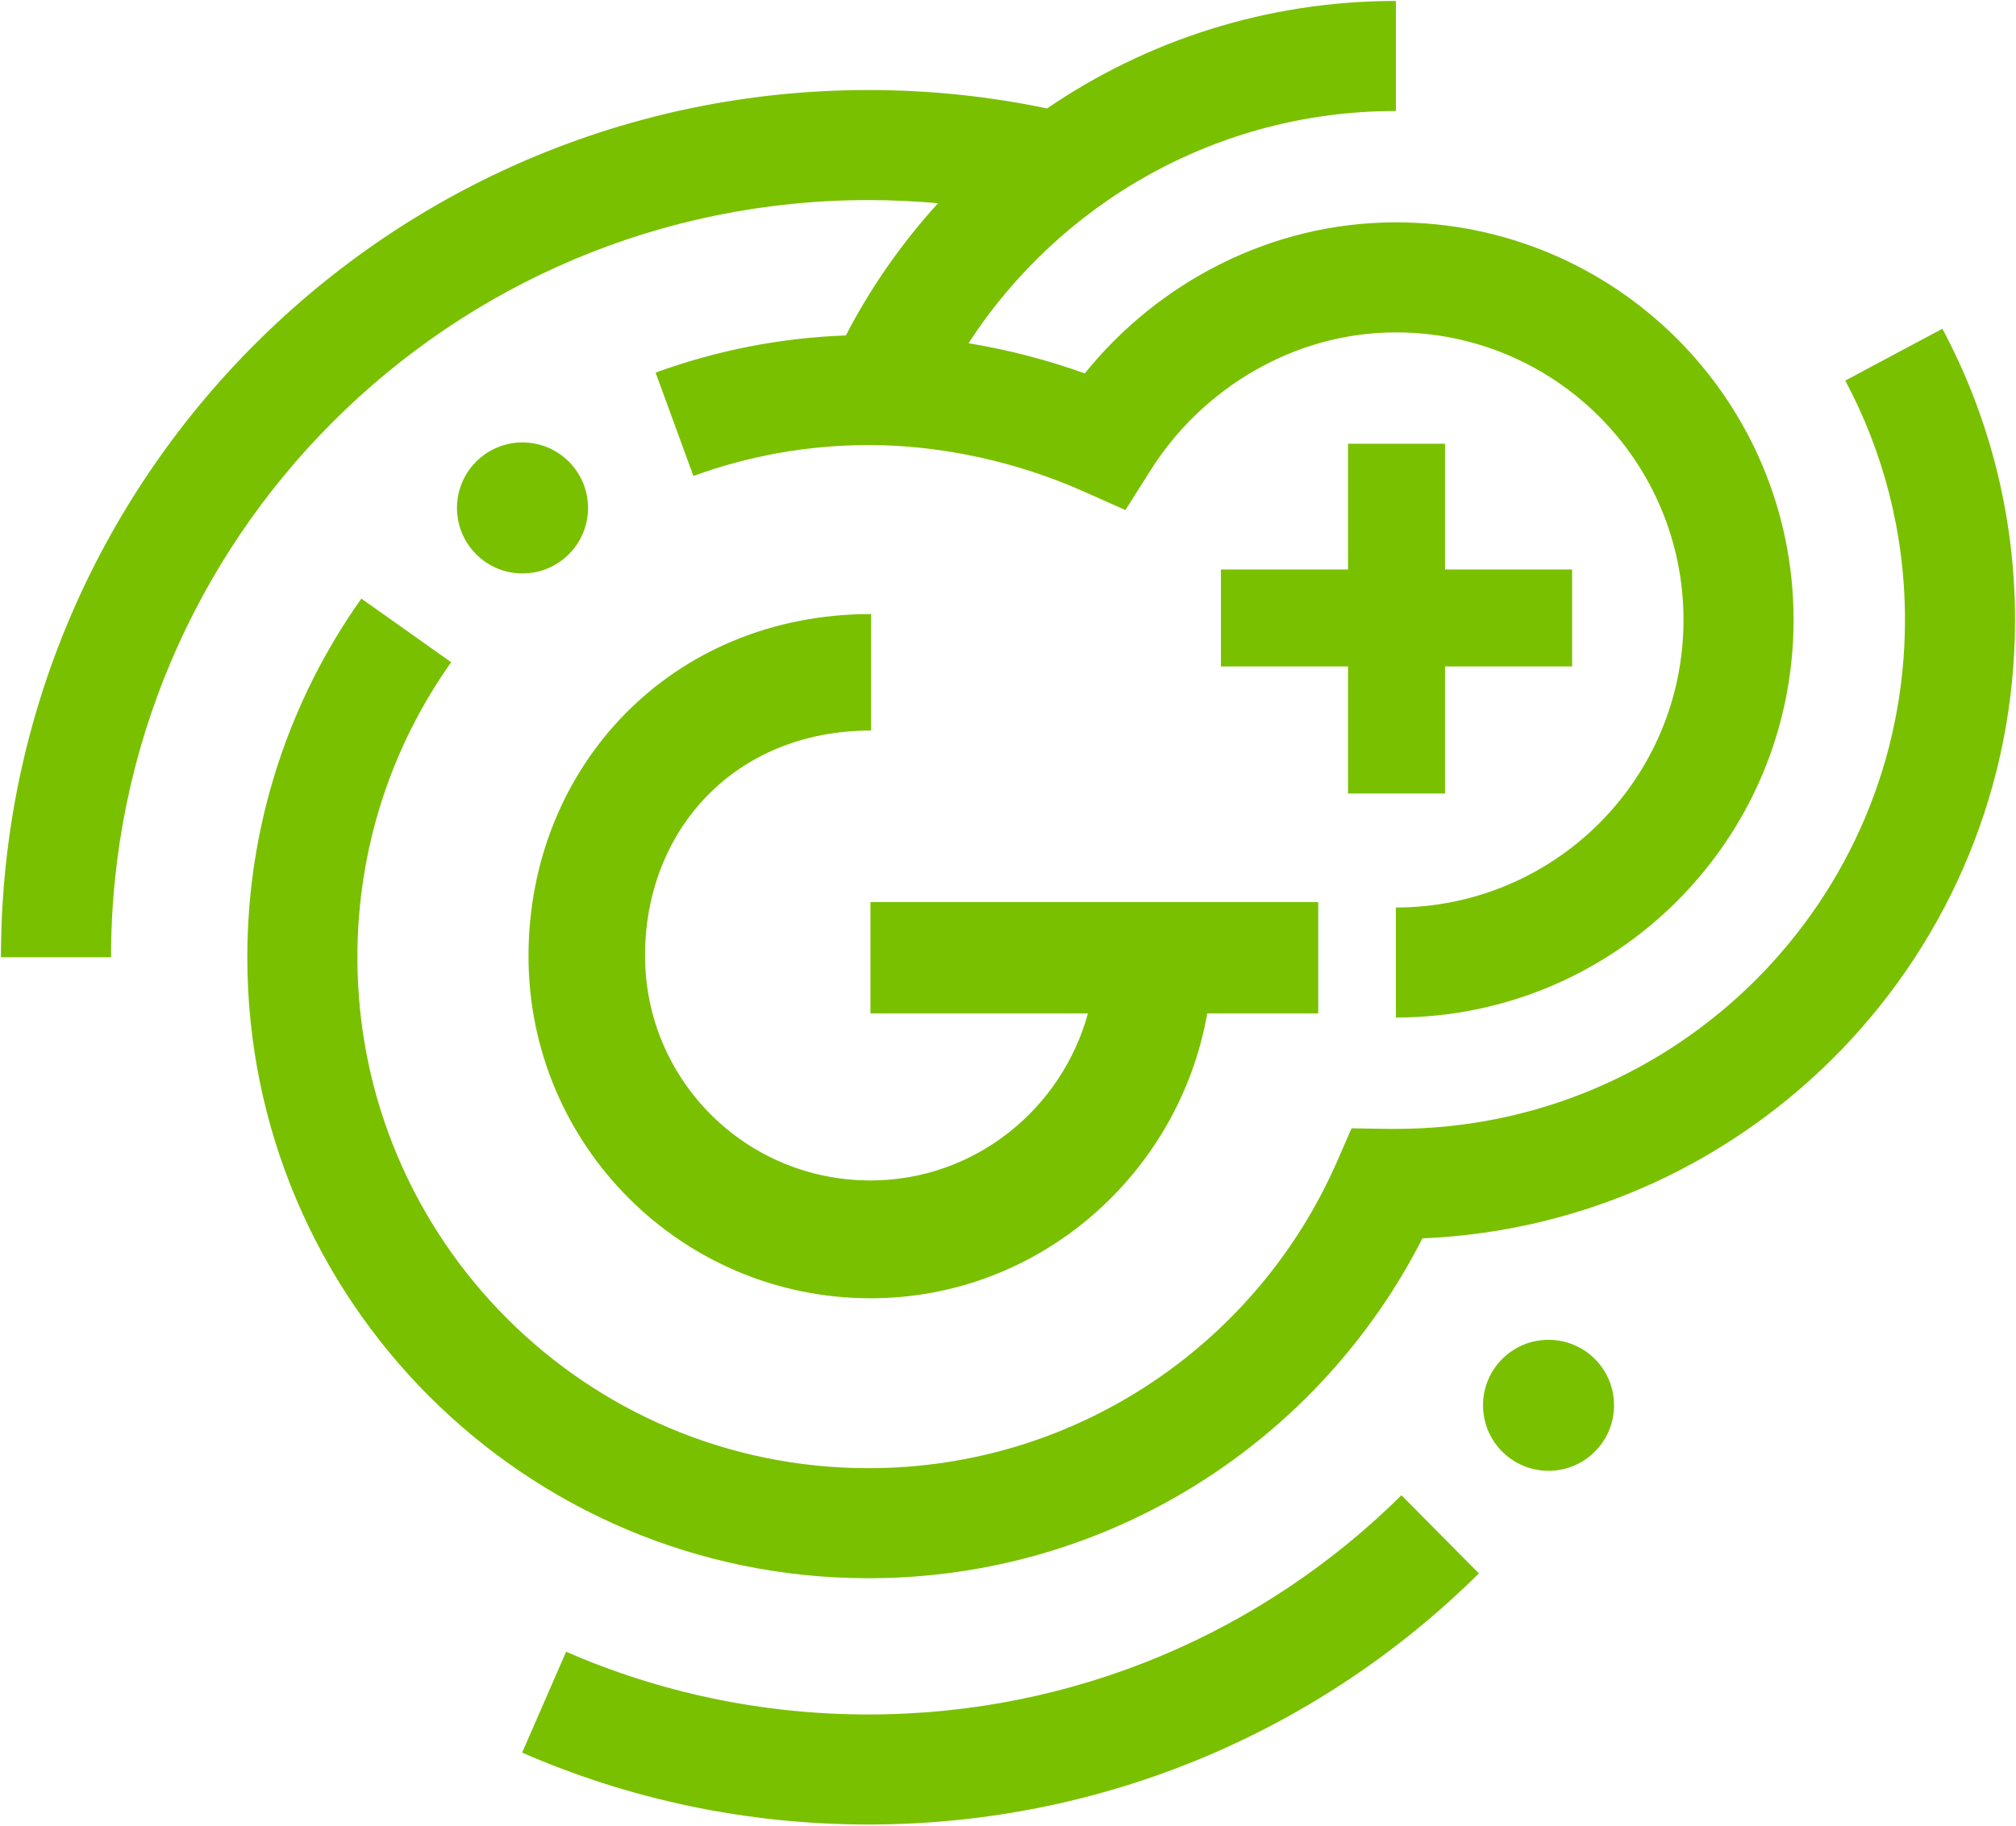 <svg width="1243" height="1126" viewBox="0 0 1243 1126" fill="none" xmlns="http://www.w3.org/2000/svg">
  <path d="M812.782 556.319H536.695V624.999H670.781C654.595 684.111 600.781 728.035 536.695 728.035C459.829 728.035 397.711 666.144 397.711 589.291C397.711 512.428 452.617 450.538 537.095 450.538V378.701C413.627 378.701 325.861 473.164 325.861 589.691C325.861 706.23 420.244 800.693 536.803 800.693C640.733 800.693 726.888 724.186 744.35 624.999H812.782V556.319Z" fill="#79C000"/>
  <path d="M831.159 411.018L831.159 489.388H890.947V411.018H969.317V351.23H890.947V273.668L831.159 273.668L831.159 351.23H752.789V411.018H831.159Z" fill="#79C000"/>
  <path fill-rule="evenodd" clip-rule="evenodd" d="M1174.54 382.337C1174.54 328.902 1161.21 278.681 1137.73 234.713L1197.6 202.744C1226.2 256.308 1242.4 317.481 1242.4 382.337C1242.4 587.69 1080.26 755.173 877.015 763.745C813.788 888.077 684.613 973.346 535.455 973.346C323.949 973.346 152.49 801.887 152.49 590.382C152.49 508.032 178.521 431.662 222.8 369.18L278.172 408.421C241.755 459.809 220.357 522.546 220.357 590.382C220.357 764.405 361.431 905.479 535.455 905.479C664.473 905.479 775.455 827.933 824.191 716.767C824.193 716.762 824.195 716.757 824.198 716.752L833.34 695.867L855.913 696.227C856.827 696.241 857.365 696.237 858.184 696.232C858.776 696.227 859.515 696.222 860.651 696.222C1034.01 696.222 1174.54 555.691 1174.54 382.337Z" fill="#79C000"/>
  <path d="M860.649 68.451C750.259 68.451 653.123 125.439 597.148 211.695C621.918 215.75 646.098 222.102 668.83 230.284C713.734 174.587 783.18 137.126 860.65 137.126C996.075 137.126 1105.86 246.911 1105.86 382.336C1105.86 517.762 996.075 627.547 860.65 627.547V559.68C958.594 559.68 1037.99 480.28 1037.99 382.336C1037.99 284.393 958.594 204.993 860.65 204.993C797.968 204.993 741.291 239.575 709.569 289.775L693.909 314.557L667.115 302.664C627.872 285.244 581.227 274.476 535.857 274.476C497.737 274.476 461.267 281.222 427.529 293.556L404.227 229.814C441.055 216.351 480.496 208.382 521.53 206.872C536.907 177.21 556.066 149.818 578.369 125.335C564.242 124.049 549.927 123.391 535.453 123.391C277.541 123.391 68.463 332.47 68.463 590.381H0.596C0.596 294.988 240.06 55.524 535.453 55.524C573.177 55.524 610.022 59.435 645.593 66.883C706.824 25.056 780.869 0.584 860.649 0.584V68.451Z" fill="#79C000"/>
  <path fill-rule="evenodd" clip-rule="evenodd" d="M535.454 1057.37C663.616 1057.37 779.664 1005.79 864.08 922.172L911.841 970.389C815.234 1066.08 682.219 1125.24 535.454 1125.24C459.615 1125.24 387.379 1109.44 321.93 1080.91L349.047 1018.69C406.103 1043.56 469.121 1057.37 535.454 1057.37Z" fill="#79C000"/>
  <path d="M954.774 826.301C932.464 826.301 914.377 844.386 914.377 866.694C914.377 889.01 932.464 907.095 954.774 907.095C977.084 907.095 995.171 889.01 995.171 866.694C995.171 844.386 977.084 826.301 954.774 826.301Z" fill="#79C000"/>
  <path d="M322.157 272.861C299.847 272.861 281.76 290.947 281.76 313.254C281.76 335.57 299.847 353.655 322.157 353.655C344.467 353.655 362.554 335.57 362.554 313.254C362.554 290.947 344.467 272.861 322.157 272.861Z" fill="#79C000"/>
</svg>

